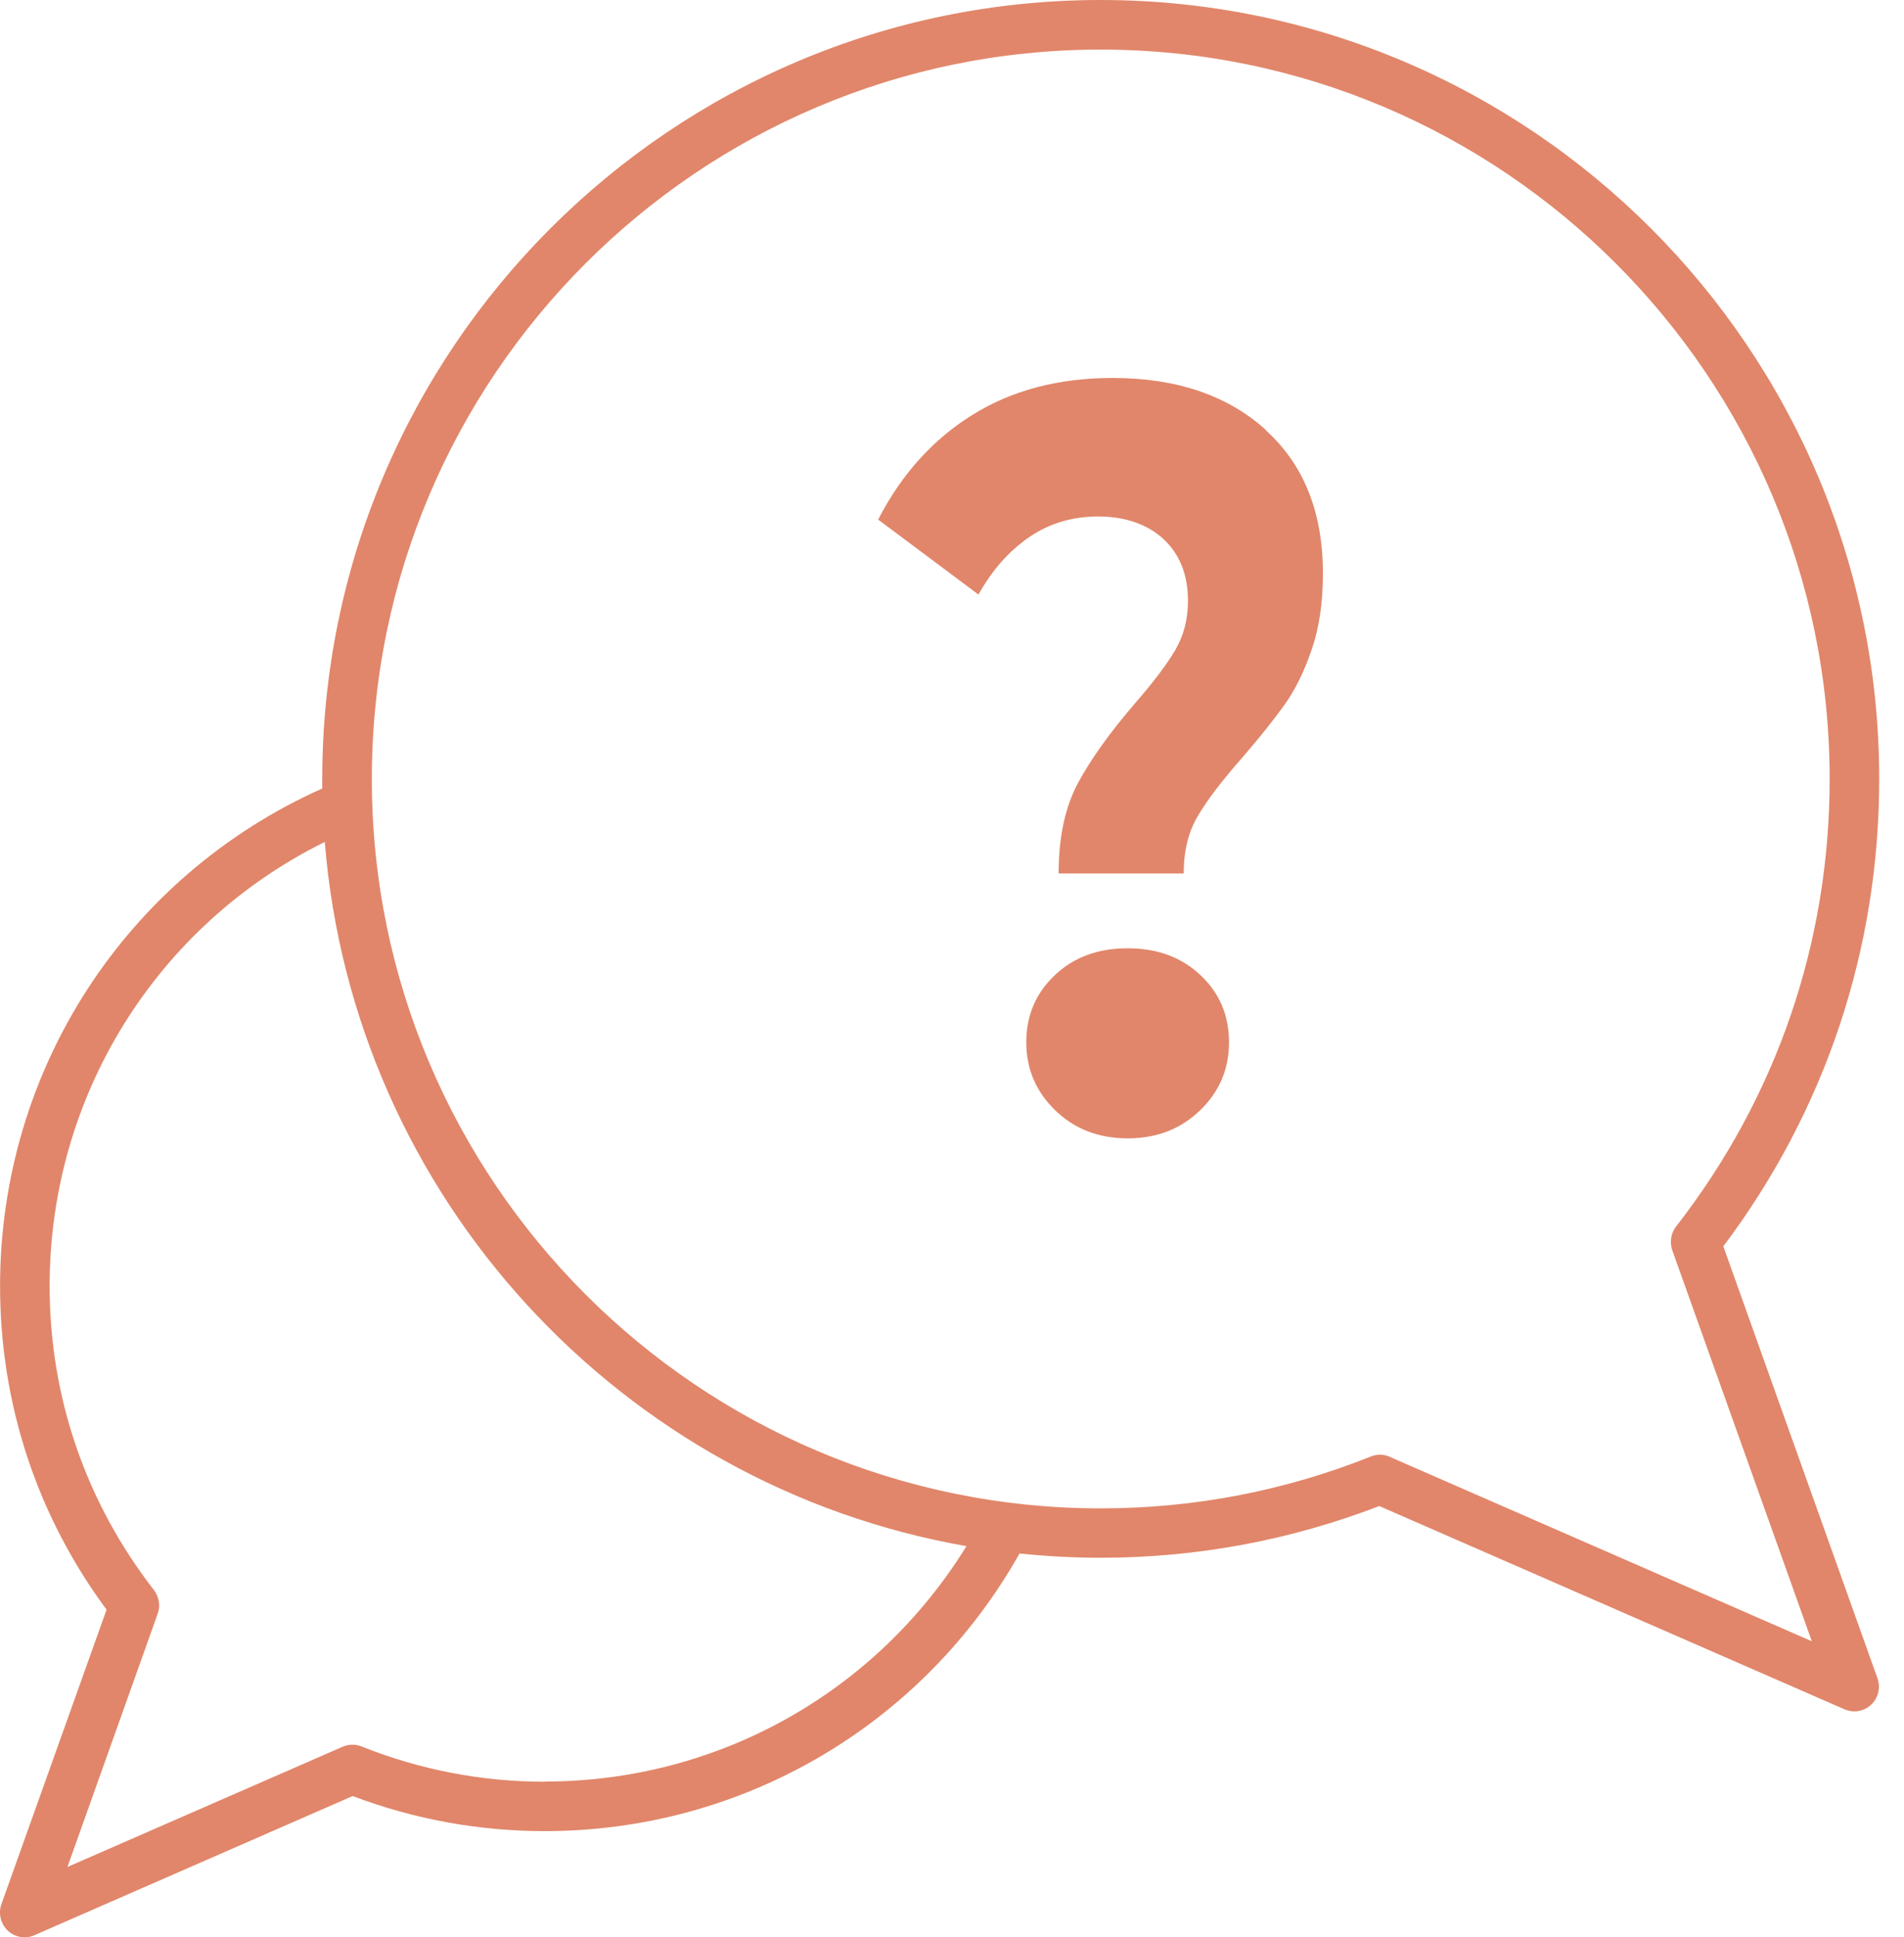 <svg width="59" height="60" viewBox="0 0 59 60" fill="none" xmlns="http://www.w3.org/2000/svg">
<path d="M53.408 38.592C56.564 34.392 58.232 29.4 58.232 24.126C58.232 10.824 47.414 0 34.106 0C20.798 0 9.986 10.824 9.986 24.126C9.986 24.222 9.986 24.318 9.986 24.42C3.902 27.138 0.002 33.132 0.002 39.828C0.002 43.476 1.142 46.932 3.302 49.854L0.044 58.974C-0.058 59.262 0.02 59.586 0.242 59.796C0.386 59.934 0.578 60 0.764 60C0.866 60 0.974 59.982 1.07 59.934L10.928 55.626C12.836 56.346 14.834 56.712 16.88 56.712C23.006 56.712 28.598 53.43 31.592 48.114C32.42 48.198 33.254 48.246 34.106 48.246C37.076 48.246 39.98 47.706 42.74 46.644L57.152 52.938C57.248 52.98 57.356 53.004 57.458 53.004C57.65 53.004 57.836 52.932 57.98 52.8C58.202 52.59 58.28 52.272 58.178 51.978L53.396 38.586L53.408 38.592ZM16.886 55.182C14.93 55.182 13.022 54.816 11.204 54.09C11.012 54.012 10.802 54.018 10.61 54.102L2.09 57.822L4.886 49.98C4.976 49.734 4.928 49.458 4.772 49.248C2.66 46.53 1.538 43.272 1.538 39.828C1.538 33.942 4.85 28.656 10.064 26.076C10.952 37.08 19.25 46.02 29.948 47.886C27.158 52.41 22.25 55.176 16.886 55.176V55.182ZM43.07 45.12C42.974 45.078 42.866 45.054 42.764 45.054C42.668 45.054 42.572 45.072 42.482 45.108C39.812 46.176 36.992 46.716 34.112 46.716C21.656 46.716 11.522 36.582 11.522 24.126C11.522 11.67 21.65 1.536 34.106 1.536C46.562 1.536 56.696 11.67 56.696 24.126C56.696 29.196 55.052 33.984 51.938 37.986C51.776 38.196 51.734 38.466 51.818 38.718L56.144 50.832L43.064 45.12H43.07Z" fill="#E1866A"/>
<path d="M39.218 13.308C38.03 12.24 36.446 11.706 34.478 11.706C32.798 11.706 31.352 12.09 30.128 12.852C28.904 13.614 27.932 14.694 27.212 16.092L30.32 18.414C30.746 17.652 31.274 17.058 31.898 16.632C32.522 16.206 33.236 15.996 34.04 15.996C34.844 15.996 35.552 16.23 36.056 16.698C36.56 17.166 36.812 17.808 36.812 18.612C36.812 19.182 36.68 19.686 36.416 20.136C36.152 20.586 35.738 21.132 35.168 21.786C34.4 22.68 33.812 23.496 33.41 24.24C33.008 24.984 32.804 25.92 32.804 27.054H36.68C36.68 26.358 36.824 25.764 37.118 25.272C37.406 24.78 37.868 24.174 38.504 23.454C39.032 22.842 39.464 22.302 39.8 21.834C40.136 21.366 40.418 20.79 40.646 20.118C40.88 19.44 40.994 18.66 40.994 17.76C40.994 15.864 40.4 14.382 39.212 13.314L39.218 13.308Z" fill="#E1866A"/>
<path d="M34.94 29.37C34.022 29.37 33.272 29.646 32.684 30.204C32.096 30.762 31.802 31.452 31.802 32.28C31.802 33.108 32.102 33.81 32.702 34.392C33.302 34.968 34.046 35.256 34.946 35.256C35.846 35.256 36.584 34.968 37.184 34.392C37.784 33.816 38.084 33.114 38.084 32.28C38.084 31.446 37.79 30.756 37.202 30.204C36.614 29.646 35.858 29.37 34.946 29.37H34.94Z" fill="#E1866A"/>
</svg>
